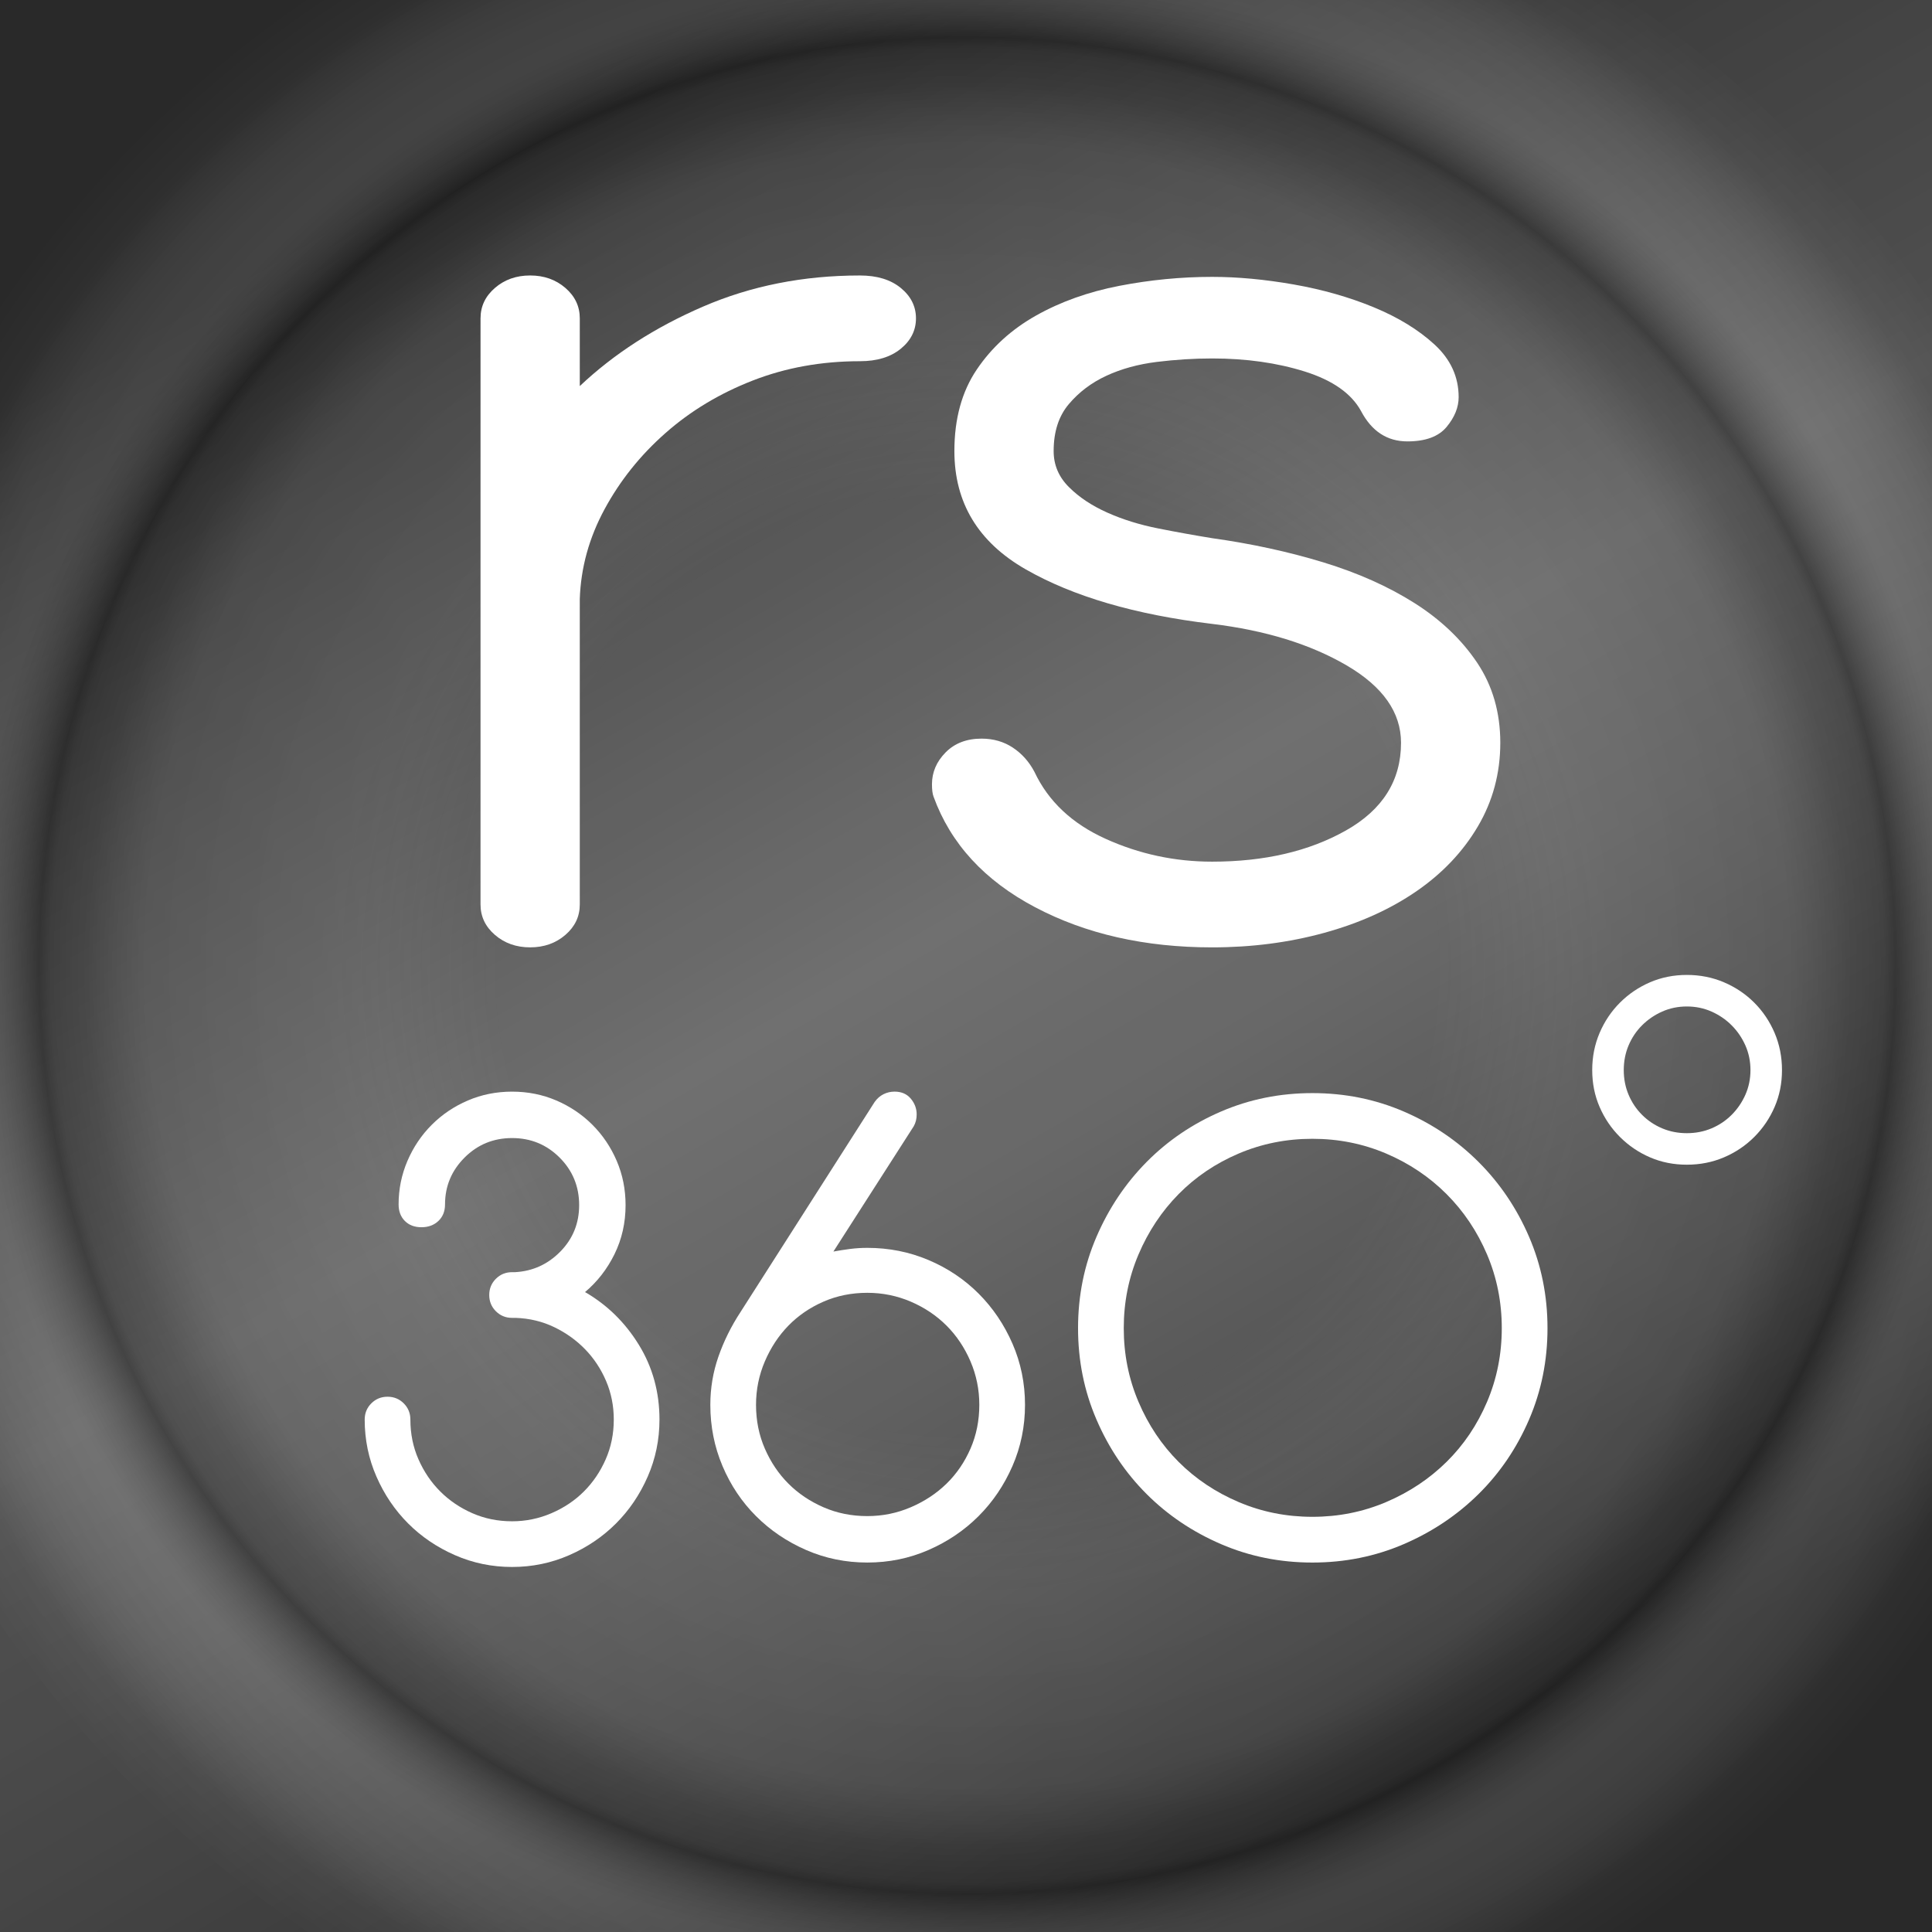<?xml version="1.0" encoding="utf-8"?>
<svg version="1.2" baseProfile="tiny-ps" xmlns="http://www.w3.org/2000/svg"
	viewBox="0 0 194 194"
	xmlns:xlink="http://www.w3.org/1999/xlink"
	overflow="visible">
	<rect x="0" y="0" width="194" height="194" fill="#808080" stroke="none"/>
	<title>room service 360</title>
	<g id="design">
		<g>
			<linearGradient id="SVGID_1_" gradientUnits="userSpaceOnUse" x1="145.383" y1="180.543"
				x2="48.867" y2="13.372">
				<stop offset="0" style="stop-color:#202020" />
				<stop offset="0.193" style="stop-color:#3D3D3D" />
				<stop offset="0.398" style="stop-color:#555555" />
				<stop offset="0.523" style="stop-color:#5E5E5E" />
				<stop offset="0.773" style="stop-color:#3F3F3F" />
				<stop offset="1" style="stop-color:#202020" />
			</linearGradient>
			<rect fill="url(#SVGID_1_)" x="0" y="0" width="194" height="194" />
			<radialGradient id="SVGID_2_" cx="97.125" cy="96.958" r="118" gradientUnits="userSpaceOnUse">
				<stop offset="0.4" style="stop-color:#FFFFFF;stop-opacity:0.277" />
				<stop offset="0.45" style="stop-color:#F7F7F7;stop-opacity:0.34" />
				<stop offset="0.5" style="stop-color:#E1E1E1;stop-opacity:0.437" />
				<stop offset="0.55" style="stop-color:#BDBDBD;stop-opacity:0.557" />
				<stop offset="0.70" style="stop-color:#8B8B8B;stop-opacity:0.696" />
				<stop offset="0.75" style="stop-color:#4C4C4C;stop-opacity:0.847" />
				<stop offset=".78" style="stop-color:#383838;stop-opacity:0.891" />
				<stop offset=".79" style="stop-color:#202020" />

				<stop offset="0.85" style="stop-color:#BDBDBD;stop-opacity:0.557" />
				<stop offset="0.90" style="stop-color:#8B8B8B;stop-opacity:0.696" />
				<stop offset="0.95" style="stop-color:#4C4C4C;stop-opacity:0.847" />
				<stop offset="1" style="stop-color:#383838;stop-opacity:0.891" />


			</radialGradient>
			<rect opacity="0.4" fill="url(#SVGID_2_)" x="0" y="0" width="194" height="194" />
		</g>
		<g>
			<path fill="#FFFFFF"
				d="M48.252,31.965c0-1.202,0.482-2.221,1.447-3.054c0.964-0.833,2.142-1.25,3.536-1.25
			c1.392,0,2.572,0.417,3.537,1.25c0.964,0.833,1.447,1.852,1.447,3.054v6.802c3.429-3.238,7.555-5.899,12.378-7.981
			c4.822-2.083,10.072-3.124,15.753-3.124c1.713,0,3.079,0.417,4.099,1.25c1.017,0.833,1.527,1.852,1.527,3.054
			c0,1.204-0.51,2.221-1.527,3.054c-1.02,0.833-2.386,1.25-4.099,1.25c-3.858,0-7.45,0.648-10.771,1.943
			c-3.323,1.297-6.244,3.054-8.761,5.275c-2.519,2.221-4.556,4.767-6.108,7.635c-1.555,2.869-2.386,5.878-2.492,9.022v30.678
			c0,1.204-0.482,2.221-1.447,3.054s-2.145,1.25-3.537,1.25c-1.394,0-2.572-0.417-3.536-1.25c-0.965-0.833-1.447-1.85-1.447-3.054
			V31.965z" />
			<path fill="#FFFFFF"
				d="M95.834,45.292c0-3.238,0.748-5.969,2.25-8.19c1.5-2.221,3.482-4.026,5.947-5.414
			c2.465-1.388,5.25-2.381,8.359-2.984c3.107-0.601,6.215-0.902,9.324-0.902c2.572,0,5.305,0.256,8.197,0.764
			c2.895,0.51,5.572,1.273,8.039,2.291c2.463,1.019,4.5,2.269,6.107,3.748c1.607,1.481,2.412,3.241,2.412,5.275
			c0,1.02-0.402,2.013-1.205,2.985c-0.805,0.972-2.119,1.458-3.939,1.458c-2.037,0-3.592-1.018-4.662-3.054
			c-0.965-1.757-2.84-3.075-5.625-3.956c-2.789-0.878-5.896-1.319-9.324-1.319c-1.824,0-3.672,0.117-5.547,0.347
			c-1.875,0.232-3.562,0.694-5.062,1.388c-1.502,0.694-2.76,1.644-3.777,2.846c-1.02,1.204-1.527,2.776-1.527,4.72
			c0,1.388,0.508,2.592,1.527,3.609c1.018,1.02,2.303,1.874,3.857,2.568c1.553,0.694,3.268,1.228,5.145,1.597
			c1.873,0.371,3.67,0.694,5.385,0.972c3.963,0.555,7.688,1.366,11.172,2.429c3.48,1.065,6.535,2.429,9.162,4.095
			c2.625,1.666,4.715,3.657,6.27,5.969c1.553,2.314,2.332,4.997,2.332,8.051c0,3.054-0.752,5.854-2.252,8.398
			c-1.502,2.546-3.562,4.72-6.188,6.524c-2.627,1.805-5.707,3.193-9.244,4.165c-3.535,0.972-7.289,1.458-11.252,1.458
			c-6.752,0-12.674-1.34-17.764-4.025c-5.09-2.683-8.494-6.386-10.207-11.105c-0.108-0.278-0.161-0.694-0.161-1.25
			c0-1.202,0.455-2.267,1.366-3.193c0.91-0.924,2.115-1.388,3.617-1.388c1.178,0,2.223,0.301,3.135,0.902
			c0.91,0.603,1.633,1.412,2.17,2.429c1.393,2.963,3.777,5.206,7.154,6.732c3.375,1.527,6.938,2.291,10.689,2.291
			c5.25,0,9.725-1.041,13.422-3.123c3.697-2.083,5.547-5.019,5.547-8.815c0-3.054-1.824-5.644-5.467-7.773
			c-3.643-2.127-8.145-3.516-13.502-4.164c-7.717-0.924-13.961-2.752-18.727-5.483C98.217,54.431,95.834,50.475,95.834,45.292z" />
		</g>
		<g>
			<path fill="#FFFFFF"
				d="M51.717,127.744c1.776-0.098,3.293-0.788,4.551-2.071s1.887-2.837,1.887-4.662
			c0-1.875-0.655-3.466-1.961-4.773c-1.308-1.307-2.898-1.961-4.773-1.961c-1.875,0-3.466,0.654-4.773,1.961
			c-1.308,1.308-1.961,2.875-1.961,4.699c0,0.691-0.222,1.246-0.666,1.665c-0.444,0.42-1.012,0.629-1.702,0.629
			c-0.691,0-1.246-0.209-1.665-0.629c-0.419-0.419-0.629-0.974-0.629-1.665c0-1.528,0.296-2.984,0.888-4.366
			c0.592-1.381,1.406-2.59,2.442-3.626s2.244-1.85,3.626-2.442c1.381-0.592,2.861-0.888,4.44-0.888c1.579,0,3.059,0.296,4.44,0.888
			c1.381,0.593,2.59,1.406,3.626,2.442c1.036,1.036,1.85,2.245,2.442,3.626c0.592,1.382,0.888,2.861,0.888,4.44
			c0,1.775-0.37,3.416-1.11,4.921s-1.728,2.774-2.96,3.811c2.22,1.283,4.02,3.047,5.402,5.291c1.381,2.246,2.072,4.749,2.072,7.511
			c0,2.023-0.396,3.936-1.184,5.735c-0.79,1.802-1.85,3.367-3.182,4.699s-2.898,2.394-4.699,3.182
			c-1.802,0.789-3.713,1.185-5.735,1.185c-2.023,0-3.935-0.396-5.735-1.185c-1.801-0.788-3.367-1.85-4.699-3.182
			c-1.332-1.332-2.393-2.897-3.182-4.699c-0.79-1.8-1.184-3.712-1.184-5.735c0-0.64,0.222-1.184,0.666-1.628
			c0.444-0.443,0.986-0.666,1.628-0.666c0.641,0,1.184,0.223,1.628,0.666c0.444,0.444,0.666,0.988,0.666,1.628
			c0,1.432,0.271,2.764,0.814,3.996c0.542,1.234,1.27,2.307,2.183,3.22c0.912,0.913,1.985,1.641,3.219,2.183
			c1.233,0.543,2.565,0.814,3.996,0.814c1.381,0,2.701-0.271,3.959-0.814c1.258-0.542,2.343-1.27,3.256-2.183
			c0.912-0.913,1.639-1.985,2.183-3.22c0.542-1.232,0.814-2.564,0.814-3.996c0-1.38-0.259-2.675-0.777-3.885
			c-0.518-1.208-1.221-2.269-2.109-3.182c-0.888-0.912-1.924-1.652-3.108-2.22s-2.468-0.876-3.848-0.926h-0.37
			c-0.642,0-1.184-0.222-1.628-0.666c-0.444-0.443-0.666-0.986-0.666-1.628c0-0.641,0.222-1.184,0.666-1.628
			c0.444-0.443,0.986-0.666,1.628-0.666H51.717z" />
			<path fill="#FFFFFF"
				d="M87.829,110.65c0.246-0.345,0.542-0.604,0.888-0.777c0.345-0.172,0.715-0.259,1.11-0.259
			c0.69,0,1.232,0.234,1.628,0.703c0.394,0.47,0.592,0.999,0.592,1.591c0,0.444-0.099,0.84-0.296,1.185l-8.066,12.58
			c0.542-0.099,1.097-0.186,1.665-0.26c0.566-0.073,1.147-0.11,1.739-0.11c2.17,0,4.218,0.406,6.142,1.221
			c1.924,0.813,3.6,1.937,5.032,3.367c1.431,1.432,2.564,3.107,3.404,5.032c0.838,1.924,1.258,3.972,1.258,6.142
			c0,2.171-0.42,4.218-1.258,6.142c-0.84,1.925-1.974,3.603-3.404,5.032c-1.432,1.432-3.108,2.565-5.032,3.404
			s-3.972,1.258-6.142,1.258c-2.171,0-4.218-0.419-6.142-1.258c-1.924-0.839-3.602-1.973-5.032-3.404
			c-1.432-1.43-2.553-3.107-3.367-5.032c-0.814-1.924-1.221-3.971-1.221-6.142c0-1.677,0.271-3.293,0.814-4.847
			c0.542-1.555,1.282-3.046,2.22-4.478L87.829,110.65z M87.089,129.816c-1.579,0-3.046,0.296-4.403,0.888
			c-1.357,0.593-2.529,1.395-3.515,2.405c-0.987,1.012-1.776,2.208-2.368,3.589c-0.592,1.382-0.888,2.838-0.888,4.366
			c0,1.579,0.296,3.047,0.888,4.403c0.592,1.357,1.38,2.528,2.368,3.515c0.986,0.987,2.158,1.776,3.515,2.368
			c1.356,0.592,2.824,0.888,4.403,0.888c1.529,0,2.984-0.296,4.366-0.888c1.38-0.592,2.577-1.381,3.589-2.368
			c1.011-0.986,1.812-2.157,2.405-3.515c0.592-1.356,0.888-2.824,0.888-4.403c0-1.528-0.296-2.984-0.888-4.366
			c-0.593-1.381-1.395-2.577-2.405-3.589c-1.012-1.011-2.208-1.812-3.589-2.405C90.073,130.112,88.618,129.816,87.089,129.816z" />
			<path fill="#FFFFFF"
				d="M131.784,109.763c3.256,0,6.314,0.617,9.176,1.85c2.86,1.233,5.365,2.923,7.512,5.069
			c2.146,2.146,3.835,4.65,5.068,7.511c1.232,2.861,1.851,5.92,1.851,9.176s-0.618,6.315-1.851,9.176
			c-1.233,2.862-2.923,5.354-5.068,7.475c-2.146,2.121-4.651,3.799-7.512,5.032c-2.861,1.233-5.92,1.85-9.176,1.85
			s-6.315-0.616-9.176-1.85c-2.862-1.233-5.354-2.911-7.475-5.032s-3.799-4.612-5.031-7.475c-1.234-2.86-1.851-5.92-1.851-9.176
			s0.616-6.314,1.851-9.176c1.232-2.86,2.91-5.365,5.031-7.511c2.121-2.146,4.612-3.836,7.475-5.069
			C125.469,110.38,128.528,109.763,131.784,109.763z M131.784,114.351c-2.615,0-5.082,0.493-7.4,1.479
			c-2.319,0.987-4.328,2.344-6.03,4.07c-1.702,1.728-3.047,3.75-4.033,6.068c-0.987,2.319-1.48,4.785-1.48,7.399
			c0,2.615,0.493,5.082,1.48,7.4c0.986,2.319,2.331,4.329,4.033,6.031c1.702,1.701,3.711,3.046,6.03,4.032
			c2.318,0.988,4.785,1.48,7.4,1.48c2.614,0,5.081-0.492,7.4-1.48c2.318-0.986,4.34-2.331,6.067-4.032
			c1.727-1.702,3.083-3.712,4.07-6.031c0.986-2.318,1.479-4.785,1.479-7.4c0-2.614-0.493-5.08-1.479-7.399
			c-0.987-2.318-2.344-4.341-4.07-6.068c-1.728-1.727-3.749-3.083-6.067-4.07C136.865,114.844,134.398,114.351,131.784,114.351z" />
		</g>
		<g>
			<path fill="#FFFFFF"
				d="M169.384,97.897c1.328,0,2.571,0.247,3.729,0.741c1.157,0.493,2.171,1.175,3.039,2.043
			c0.869,0.868,1.55,1.883,2.044,3.04c0.493,1.158,0.74,2.401,0.74,3.729s-0.247,2.562-0.74,3.703
			c-0.494,1.142-1.175,2.146-2.044,3.015c-0.868,0.868-1.882,1.55-3.039,2.044c-1.158,0.494-2.401,0.74-3.729,0.74
			s-2.563-0.246-3.704-0.74c-1.142-0.494-2.146-1.176-3.015-2.044c-0.868-0.868-1.55-1.873-2.043-3.015
			c-0.494-1.141-0.741-2.375-0.741-3.703s0.247-2.571,0.741-3.729c0.493-1.157,1.175-2.172,2.043-3.04
			c0.869-0.868,1.873-1.55,3.015-2.043C166.82,98.145,168.056,97.897,169.384,97.897z M169.384,101.064
			c-0.887,0-1.712,0.171-2.479,0.512c-0.766,0.341-1.438,0.8-2.018,1.379s-1.03,1.252-1.354,2.018
			c-0.324,0.767-0.485,1.593-0.485,2.479s0.161,1.711,0.485,2.478c0.323,0.767,0.774,1.439,1.354,2.018
			c0.579,0.58,1.252,1.031,2.018,1.354c0.767,0.324,1.592,0.485,2.479,0.485c0.885,0,1.711-0.161,2.478-0.485
			c0.767-0.323,1.438-0.774,2.018-1.354c0.579-0.578,1.039-1.251,1.38-2.018c0.34-0.767,0.511-1.592,0.511-2.478
			s-0.171-1.712-0.511-2.479c-0.341-0.766-0.801-1.438-1.38-2.018s-1.251-1.038-2.018-1.379S170.269,101.064,169.384,101.064z" />
		</g>
	</g>
</svg>